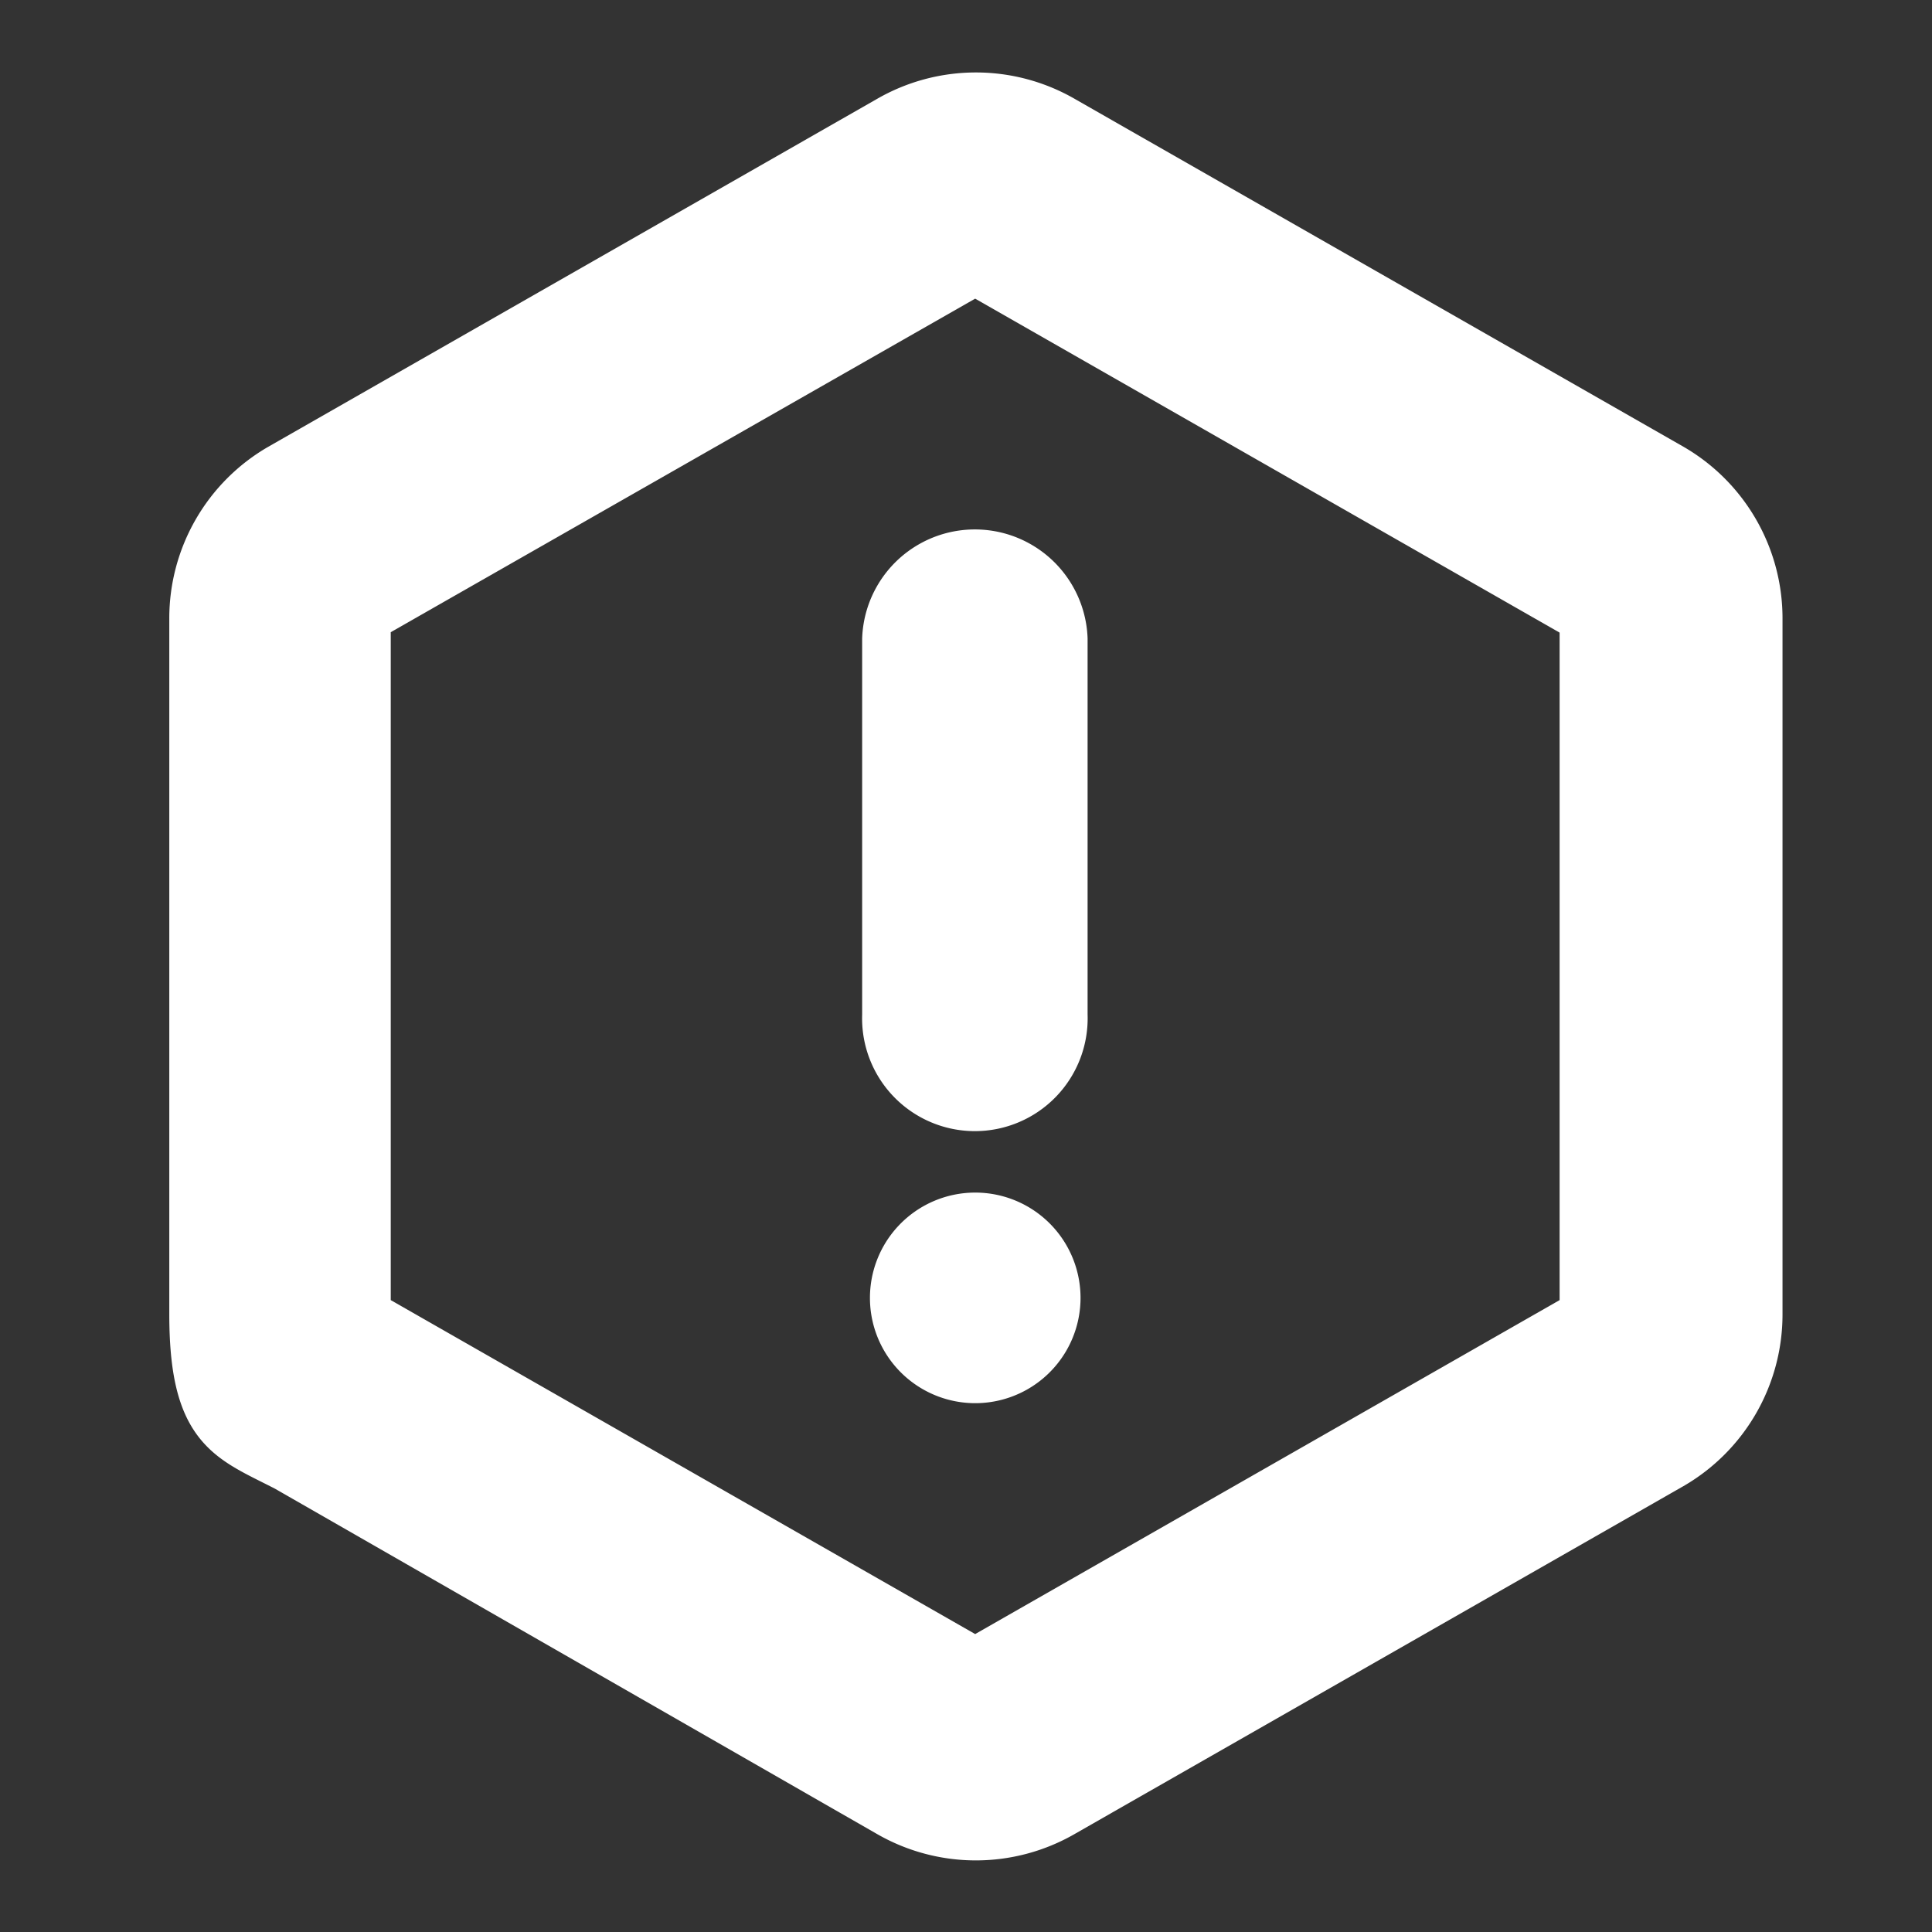 <svg width="16" height="16" viewBox="0 0 16 16" fill="none" xmlns="http://www.w3.org/2000/svg">
    <rect x="0" y="0" width="16" height="16" fill="#333333" stroke="none"/>
    <path d="m2.521 12.238 4.84 2.776a1.441 1.441 0 0 0 1.441 0l5.04-2.88a1.442 1.442 0 0 0 .72-1.25V5.123a1.441 1.441 0 0 0-.72-1.25L8.802.993a1.44 1.44 0 0 0-1.44 0l-5.04 2.88a1.44 1.44 0 0 0-.72 1.25v5.76c0 1.062.365 1.03.925 1.354l-.006.001zm.514-7.118 5.041-2.877 5.04 2.88v5.76l-5.04 2.88-5.04-2.88V5.12z" fill="#fff" stroke="#fff" stroke-width=".4"/>
    <path d="M7.205 10.778a.872.872 0 1 1 1.743 0 .872.872 0 0 1-1.743 0zM7.14 8.403V5.288a.934.934 0 0 1 1.867 0v3.115a.934.934 0 1 1-1.867 0z" fill="#fff"/>
</svg>
